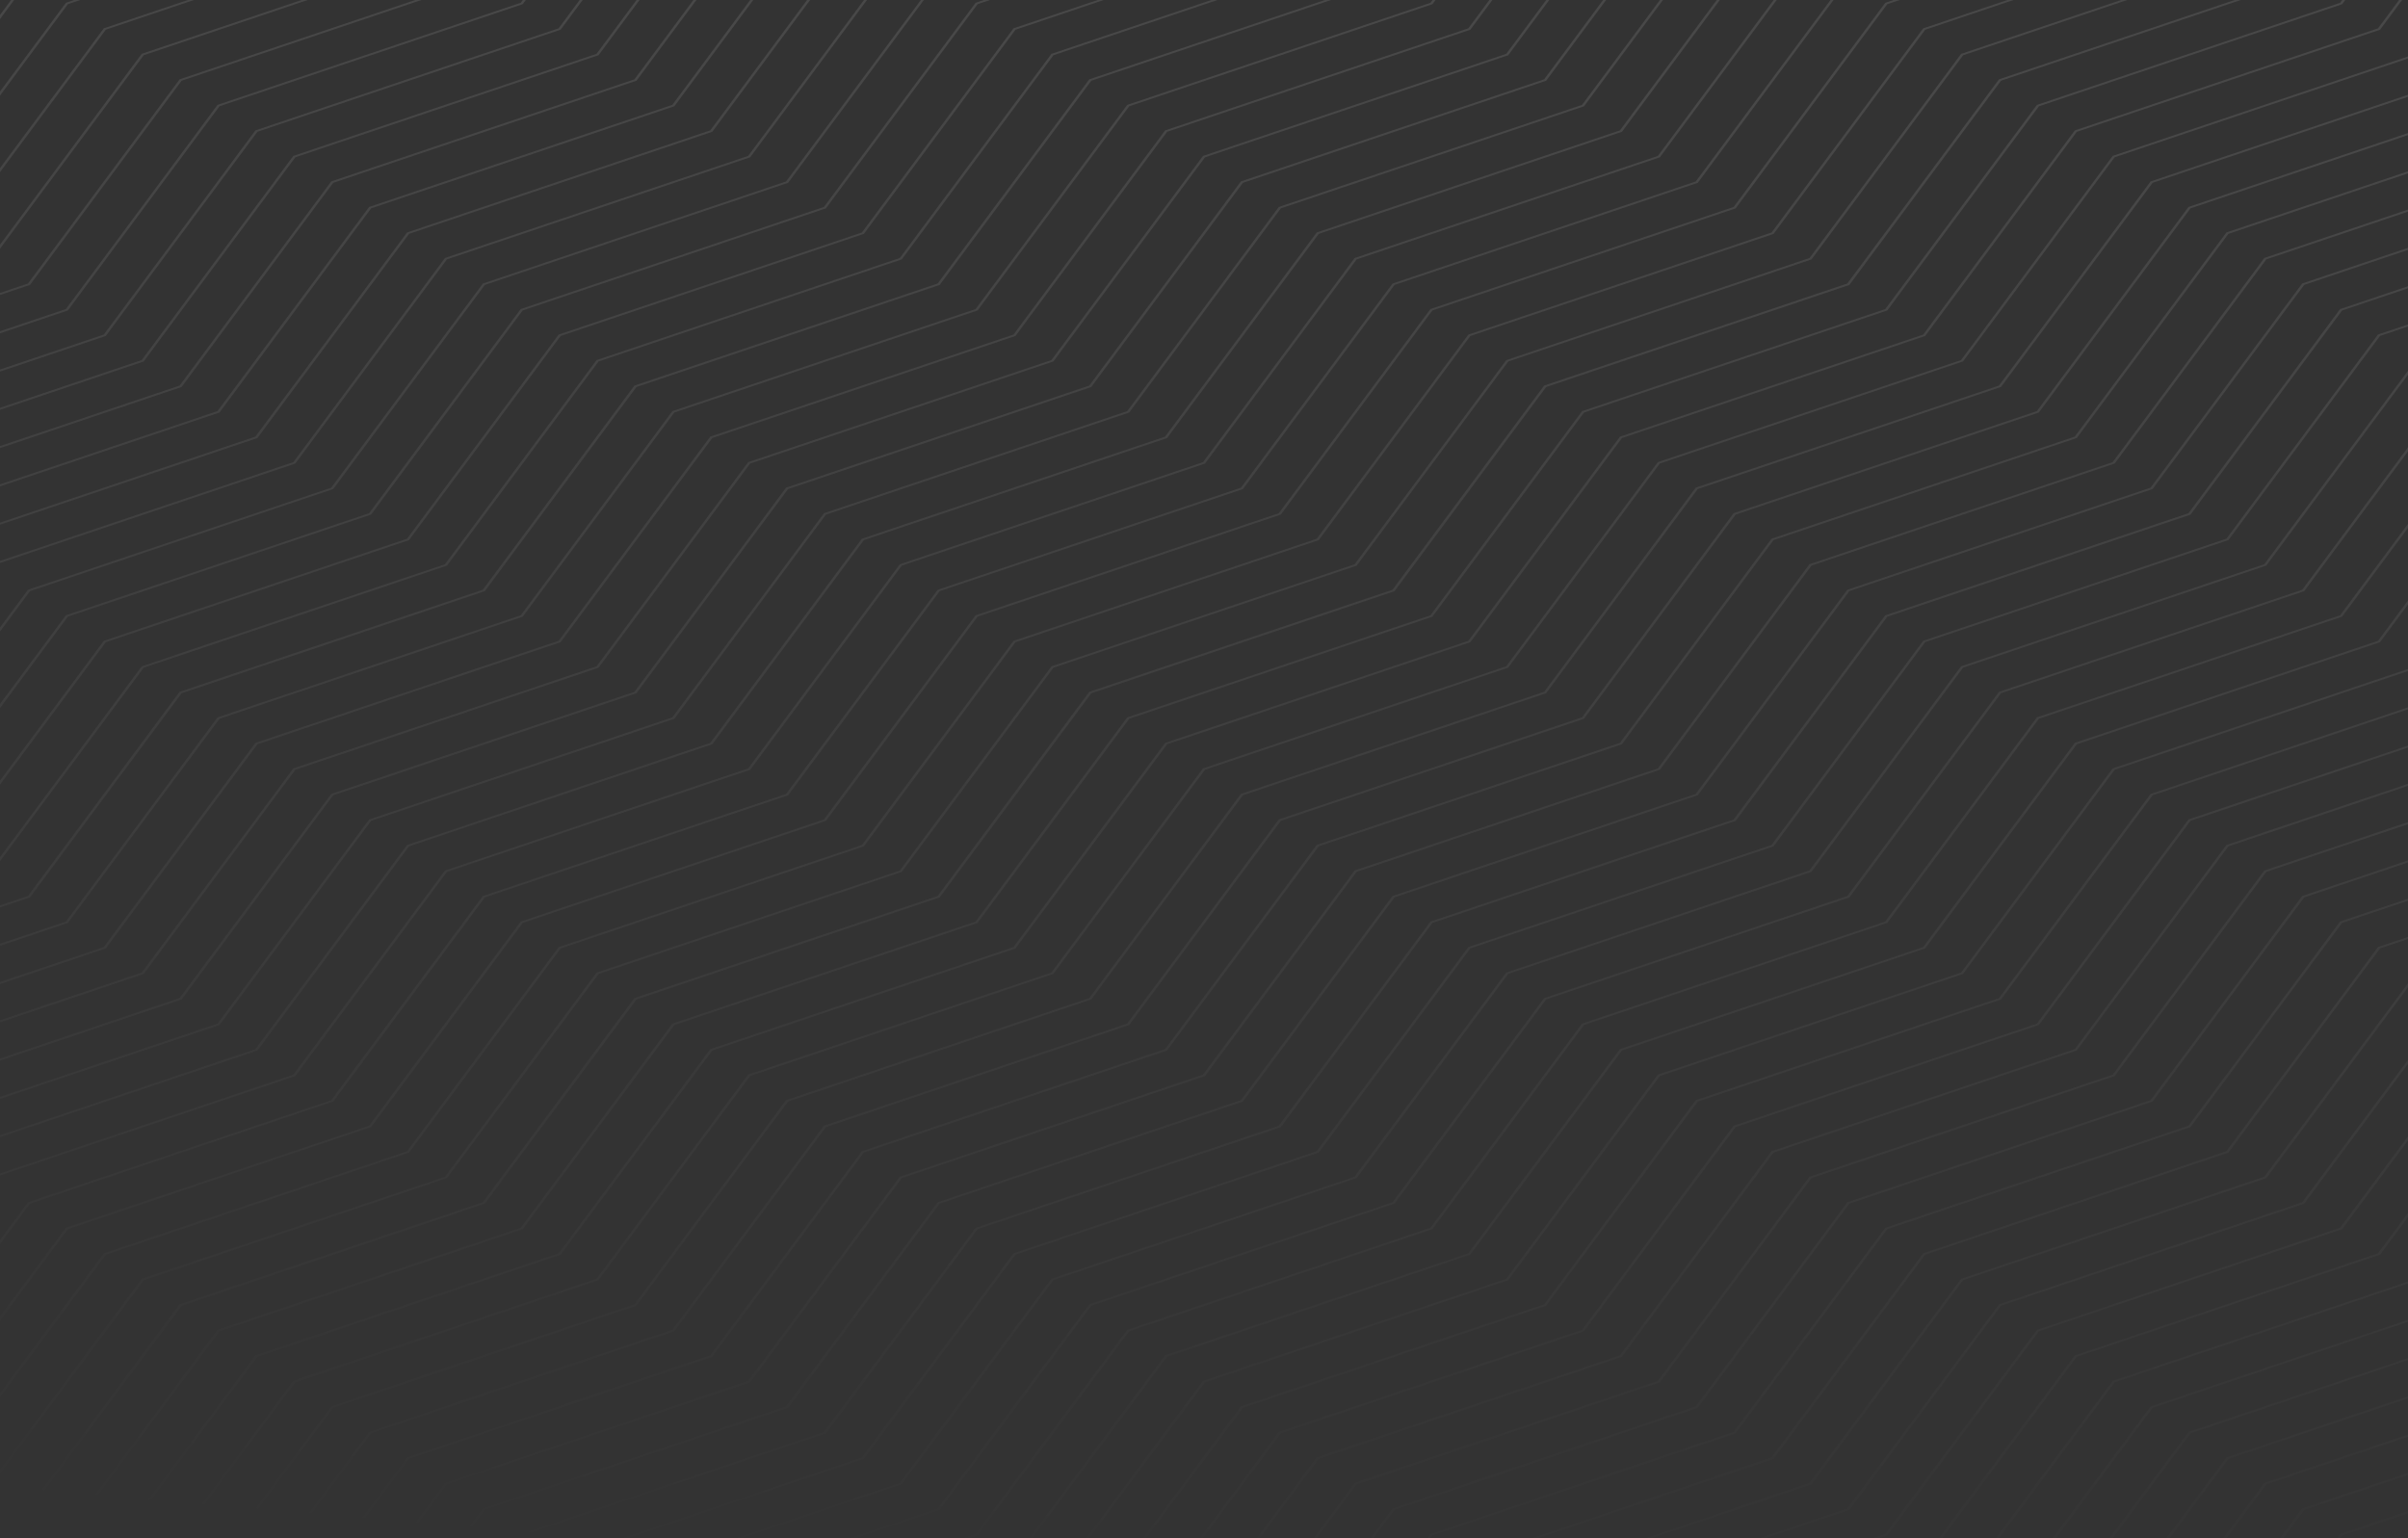 <svg width="1440" height="920" viewBox="0 0 1440 920" fill="none" xmlns="http://www.w3.org/2000/svg">
<rect x="0" y="0" width="1440" height="920" fill="#333333" stroke="none"/>
<path opacity="0.1" d="M1240.96 444.245L1240.72 444.33L1150.04 566.44L968.956 627.409L968.712 627.494L878.04 749.604L696.951 810.573L696.707 810.658L606.034 932.767L484.291 973.764H487.942L607.011 933.671L607.255 933.585L697.928 811.476L879.016 750.507L879.26 750.422L969.933 628.312L1151.02 567.343L1151.27 567.258L1241.94 445.148L1423.03 384.179L1423.27 384.094L1482.93 303.737V301.284L1422.06 383.276L1240.97 444.245H1240.96ZM1218.3 428.984L1218.06 429.07L1127.39 551.179L946.297 612.148L946.053 612.234L855.381 734.343L674.292 795.312L674.048 795.398L583.375 917.507L416.302 973.764H419.953L584.352 918.41L584.596 918.325L675.269 796.216L856.357 735.234L856.602 735.149L947.274 613.039L1128.36 552.07L1128.61 551.985L1219.28 429.876L1400.37 368.906L1400.61 368.821L1482.93 257.943V255.49L1399.39 368.015L1218.3 428.984ZM1308.72 123.784L1218.05 245.894L1036.96 306.863L1036.71 306.948L946.041 429.058L764.952 490.027L764.708 490.112L674.048 612.221L492.959 673.191L492.715 673.276L402.055 795.385L220.967 856.355L220.722 856.44L133.627 973.751H135.458L221.943 857.258L403.032 796.289L403.276 796.203L493.936 674.094L675.025 613.125L675.269 613.039L765.929 490.93L947.018 429.961L947.262 429.876L1037.93 307.766L1219.02 246.797L1219.27 246.712L1309.94 124.602L1482.93 66.356V65.123L1308.96 123.699L1308.72 123.784ZM1331.39 139.045L1240.72 261.154L1059.63 322.123L1059.38 322.209L968.712 444.318L787.624 505.287L787.379 505.373L696.719 627.482L515.631 688.451L515.386 688.537L424.726 810.646L243.638 871.615L243.394 871.701L167.628 973.751H169.447L244.602 872.519L425.691 811.549L425.935 811.464L516.595 689.355L697.684 628.386L697.928 628.3L788.588 506.191L969.677 445.222L969.921 445.136L1060.59 323.027L1241.68 262.058L1241.93 261.972L1332.6 139.863L1482.92 89.247V88.013L1331.62 138.96L1331.38 139.045H1331.39ZM1444.72 581.7L1354.06 703.81L1172.97 764.779L1172.73 764.864L1082.06 886.973L900.967 947.943L900.723 948.028L881.617 973.751H883.448L901.944 948.846L1083.03 887.877L1083.28 887.791L1173.95 765.682L1355.04 704.713L1355.28 704.628L1445.94 582.518L1482.93 570.066V568.833L1444.97 581.615L1444.72 581.7ZM1467.39 596.973L1376.73 719.082L1195.64 780.052L1195.4 780.137L1104.73 902.246L923.638 963.215L923.394 963.301L915.63 973.764H917.461L924.615 964.119L1105.7 903.15L1105.95 903.064L1196.62 780.955L1377.71 719.986L1377.95 719.9L1468.61 597.791L1482.95 592.969V591.736L1467.65 596.888L1467.4 596.973H1467.39ZM1286.3 474.778L1286.06 474.864L1195.39 596.973L1014.3 657.942L1014.05 658.028L923.394 780.137L742.306 841.106L742.061 841.192L651.389 963.301L620.306 973.764H623.957L652.353 964.204L652.598 964.119L743.27 842.01L924.359 781.04L924.603 780.955L1015.28 658.846L1196.36 597.876L1196.61 597.791L1287.28 475.682L1468.37 414.713L1468.61 414.627L1482.95 395.338V392.884L1467.4 413.821L1286.32 474.791L1286.3 474.778ZM1263.63 459.506L1263.39 459.591L1172.72 581.7L991.627 642.669L991.383 642.755L900.711 764.864L719.622 825.833L719.378 825.919L628.706 948.028L552.293 973.764H555.943L629.682 948.932L629.926 948.846L720.599 826.737L901.687 765.768L901.932 765.682L992.592 643.573L1173.68 582.604L1173.92 582.518L1264.6 460.409L1445.69 399.44L1445.93 399.354L1482.92 349.531V347.078L1444.71 398.536L1263.62 459.506H1263.63ZM1422.05 200.1L1331.39 322.209L1150.3 383.178L1150.06 383.264L1059.4 505.373L878.308 566.342L878.064 566.427L787.392 688.537L606.303 749.506L606.059 749.591L515.386 871.701L334.298 932.67L334.054 932.755L303.618 973.751H305.449L335.275 933.573L516.363 872.604L516.607 872.519L607.28 750.409L788.368 689.44L788.612 689.355L879.285 567.245L1060.37 506.264L1060.62 506.179L1151.28 384.069L1332.37 323.1L1332.61 323.015L1423.28 200.905L1482.95 180.822V179.589L1422.31 200.002L1422.06 200.087L1422.05 200.1ZM1467.39 230.633L1376.73 352.742L1195.64 413.712L1195.4 413.797L1104.73 535.906L923.638 596.875L923.394 596.961L832.722 719.07L651.633 780.039L651.389 780.125L560.717 902.234L379.628 963.203L379.384 963.289L371.619 973.751H373.451L380.605 964.107L561.693 903.138L561.937 903.052L652.61 780.943L833.698 719.974L833.943 719.888L924.615 597.779L1105.7 536.81L1105.95 536.724L1196.62 414.615L1377.71 353.646L1377.95 353.56L1468.61 231.451L1482.95 226.629V225.396L1467.65 230.548L1467.4 230.633H1467.39ZM1444.72 215.36L1354.05 337.47L1172.96 398.439L1172.72 398.524L1082.04 520.633L900.955 581.603L900.711 581.688L810.038 703.797L628.95 764.767L628.706 764.852L538.033 886.961L356.945 947.93L356.701 948.016L337.594 973.739H339.426L357.921 948.834L539.01 887.852L539.254 887.767L629.926 765.658L811.015 704.689L811.259 704.603L901.932 582.494L1083.02 521.525L1083.26 521.439L1173.94 399.33L1355.03 338.349L1355.27 338.263L1445.93 216.154L1482.92 203.701V202.468L1444.95 215.25L1444.71 215.336L1444.72 215.36ZM1354.06 154.306L1263.39 276.415L1082.3 337.384L1082.06 337.47L991.395 459.579L810.307 520.548L810.063 520.633L719.403 642.743L538.314 703.724L538.07 703.81L447.41 825.919L266.321 886.888L266.077 886.973L201.641 973.764H203.472L267.298 887.791L448.386 826.822L448.63 826.737L539.303 704.628L720.391 643.646L720.636 643.561L811.296 521.451L992.384 460.47L992.628 460.385L1083.29 338.275L1264.38 277.306L1264.62 277.221L1355.29 155.111L1482.96 112.125V110.892L1354.33 154.208L1354.09 154.293L1354.06 154.306ZM1286.3 108.426L1286.06 108.512L1195.39 230.621L1014.3 291.59L1014.05 291.675L923.394 413.785L742.306 474.754L742.061 474.839L651.389 596.949L470.301 657.918L470.056 658.003L379.396 780.113L198.308 841.082L198.063 841.167L107.403 963.276L76.32 973.739H79.971L108.368 964.18L108.612 964.094L199.272 841.985L380.361 781.016L380.605 780.931L471.265 658.821L652.353 597.852L652.598 597.767L743.27 475.657L924.359 414.688L924.603 414.603L1015.28 292.493L1196.36 231.524L1196.61 231.439L1287.28 109.33L1468.36 48.36L1468.6 48.275L1482.93 28.985V26.532L1467.39 47.469L1286.3 108.438V108.426ZM1376.72 169.566L1286.05 291.675L1104.96 352.645L1104.71 352.73L1014.05 474.839L832.966 535.809L832.722 535.894L742.061 658.003L560.973 718.972L560.729 719.058L470.056 841.167L288.968 902.136L288.724 902.222L235.617 973.739H237.448L289.945 903.04L471.033 842.071L471.277 841.985L561.95 719.876L743.038 658.907L743.282 658.821L833.943 536.712L1015.03 475.731L1015.28 475.645L1105.94 353.536L1287.02 292.567L1287.27 292.481L1377.94 170.372L1482.93 135.016V133.783L1376.96 169.469L1376.72 169.554V169.566ZM1422.05 566.44L1331.39 688.549L1150.3 749.518L1150.06 749.604L1059.4 871.713L878.308 932.682L878.064 932.767L847.628 973.764H849.459L879.285 933.585L1060.37 872.616L1060.62 872.531L1151.28 750.422L1332.37 689.452L1332.61 689.367L1423.27 567.258L1482.93 547.175V545.942L1422.29 566.354L1422.05 566.44ZM1444.72 32.196L1263.63 93.165L1263.39 93.251L1172.72 215.36L991.627 276.329L991.383 276.415L900.711 398.524L719.622 459.493L719.378 459.579L628.706 581.688L447.617 642.657L447.373 642.743L356.701 764.852L175.612 825.821L175.368 825.907L84.708 948.016L8.295 973.739H11.945L85.684 948.907L85.928 948.822L176.589 826.712L357.677 765.743L357.921 765.658L448.582 643.548L629.67 582.579L629.914 582.494L720.587 460.385L901.675 399.415L901.919 399.33L992.58 277.221L1173.67 216.251L1173.91 216.166L1264.58 94.057L1445.67 33.087L1445.92 33.002L1482.91 -16.821V-19.275L1444.7 32.184L1444.72 32.196ZM1399.39 184.839L1308.73 306.948L1127.64 367.93L1127.4 368.015L1036.74 490.124L855.649 551.106L855.405 551.191L764.733 673.301L583.644 734.282L583.4 734.367L492.727 856.477L311.639 917.446L311.395 917.531L269.63 973.788H271.449L312.616 918.349L493.704 857.38L493.948 857.295L584.621 735.185L765.709 674.216L765.953 674.131L856.626 552.021L1037.71 491.052L1037.96 490.967L1128.62 368.858L1309.71 307.888L1309.95 307.803L1400.61 185.694L1482.93 157.98V156.747L1399.64 184.79L1399.39 184.876V184.839ZM1354.06 886.986L1289.62 973.776H1291.46L1355.28 887.804L1482.95 844.818V843.584L1354.32 886.9L1354.07 886.986H1354.06ZM1376.72 902.246L1323.61 973.764H1325.44L1377.94 903.064L1482.93 867.708V866.475L1376.96 902.149L1376.72 902.234V902.246ZM1308.72 856.464L1221.61 973.776H1223.44L1309.94 857.282L1482.93 799.036V797.803L1308.96 856.379L1308.72 856.464ZM1399.39 917.519L1357.63 973.776H1359.46L1400.61 918.337L1482.93 890.624V889.391L1399.64 917.434L1399.39 917.519ZM1286.3 841.118L1286.06 841.204L1195.39 963.313L1164.3 973.776H1167.95L1196.35 964.217L1196.6 964.131L1287.27 842.022L1468.36 781.053L1468.6 780.967L1482.93 761.678V759.224L1467.39 780.161L1286.3 841.131V841.118ZM1467.39 963.313L1459.63 973.776H1461.46L1468.61 964.131L1482.95 959.309V958.076L1467.65 963.228L1467.4 963.313H1467.39ZM1444.72 948.04L1425.61 973.764H1427.45L1445.94 948.858L1482.93 936.406V935.173L1444.97 947.955L1444.72 948.04ZM1399.39 551.179L1308.73 673.288L1127.64 734.258L1127.4 734.343L1036.74 856.452L855.649 917.421L855.405 917.507L813.64 973.764H815.459L856.614 918.325L1037.7 857.356L1037.95 857.27L1128.61 735.161L1309.7 674.192L1309.94 674.106L1400.6 551.997L1482.92 524.284V523.051L1399.62 551.094L1399.38 551.179H1399.39ZM1422.05 932.78L1391.61 973.776H1393.45L1423.27 933.598L1482.93 913.515V912.282L1422.29 932.694L1422.05 932.78ZM1263.63 825.846L1263.39 825.931L1172.72 948.04L1096.3 973.764H1099.95L1173.69 948.932L1173.94 948.846L1264.61 826.737L1445.7 765.768L1445.94 765.682L1482.93 715.859V713.405L1444.72 764.864L1263.63 825.833V825.846ZM1331.39 505.385L1240.72 627.494L1059.63 688.463L1059.38 688.549L968.712 810.658L787.624 871.627L787.379 871.713L711.614 973.764H713.433L788.588 872.531L969.677 811.562L969.921 811.476L1060.58 689.367L1241.67 628.398L1241.91 628.312L1332.59 506.203L1482.91 455.587V454.354L1331.61 505.3L1331.37 505.385H1331.39ZM1376.72 535.906L1286.05 658.016L1104.96 718.985L1104.71 719.07L1014.05 841.179L832.966 902.149L832.722 902.234L779.615 973.751H781.446L833.943 903.052L1015.03 842.083L1015.28 841.997L1105.94 719.888L1287.02 658.919L1287.27 658.833L1377.94 536.724L1482.93 501.368V500.135L1376.96 535.821L1376.72 535.906ZM1354.06 520.646L1263.39 642.755L1082.3 703.724L1082.06 703.81L991.395 825.919L810.307 886.888L810.063 886.973L745.626 973.764H747.458L811.284 887.791L992.372 826.822L992.616 826.737L1083.28 704.628L1264.36 643.658L1264.61 643.573L1355.28 521.464L1482.95 478.478V477.244L1354.32 520.56L1354.07 520.646H1354.06ZM1308.72 490.124L1218.05 612.234L1036.96 673.203L1036.71 673.288L946.041 795.398L764.952 856.367L764.708 856.452L677.613 973.764H679.444L765.929 857.27L947.018 796.301L947.262 796.216L1037.93 674.106L1219.02 613.137L1219.27 613.052L1309.94 490.942L1482.93 432.696V431.463L1308.96 490.039L1308.72 490.124ZM1240.96 810.585L1240.72 810.67L1150.04 932.78L1028.3 973.776H1031.95L1151.02 933.683L1151.27 933.598L1241.94 811.488L1423.03 750.519L1423.27 750.434L1482.93 670.09V667.636L1422.06 749.628L1240.97 810.597L1240.96 810.585ZM1218.3 795.324L1218.06 795.41L1127.39 917.519L960.313 973.776H963.963L1128.36 918.422L1128.61 918.337L1219.28 796.228L1400.37 735.259L1400.61 735.173L1482.93 624.296V621.842L1399.39 734.355L1218.3 795.324ZM1331.39 871.725L1255.62 973.776H1257.46L1332.61 872.543L1482.93 821.927V820.694L1331.63 871.64L1331.39 871.725ZM63.282 384.094L244.37 323.125L244.614 323.039L335.287 200.93L516.375 139.961L516.62 139.875L607.292 17.766L788.38 -43.203L788.625 -43.289L796.401 -53.764H794.582L787.416 -44.107L606.327 16.862L606.083 16.948L515.411 139.057L334.322 200.026L334.078 200.112L243.406 322.221L62.317 383.19L62.073 383.276L-28.599 505.385L-42.932 510.207V511.44L-27.391 506.203L63.282 384.094ZM17.952 536.736L108.624 414.627L289.713 353.658L289.957 353.573L380.617 231.463L561.705 170.494L561.95 170.409L652.61 48.275L833.698 -12.694L833.943 -12.78L864.391 -53.776H862.559L832.722 -13.598L651.633 47.371L651.389 47.457L560.717 169.566L379.628 230.535L379.384 230.621L288.711 352.73L107.623 413.699L107.379 413.785L16.706 535.894L-42.956 555.977V557.21L17.683 536.797L17.927 536.712L17.952 536.736ZM176.369 643.658L176.613 643.573L267.286 521.464L448.374 460.494L448.618 460.409L539.291 338.3L720.379 277.331L720.623 277.245L811.284 155.136L992.372 94.167L992.616 94.081L1083.28 -28.028L1159.71 -53.764H1156.06L1082.31 -28.932L1082.07 -28.846L991.408 93.263L810.319 154.232L810.075 154.318L719.415 276.427L538.326 337.396L538.082 337.482L447.422 459.591L266.333 520.572L266.089 520.658L175.417 642.767L-5.684 703.736L-5.928 703.822L-42.92 753.645V756.099L-4.72 704.64L176.369 643.671V643.658ZM153.71 628.398L153.954 628.312L244.627 506.203L425.715 445.234L425.959 445.148L516.62 323.039L697.708 262.07L697.952 261.984L788.612 139.875L969.701 78.906L969.945 78.82L1060.61 -43.289L1091.7 -53.764H1088.05L1059.63 -44.192L1059.38 -44.107L968.712 78.002L787.624 138.972L787.379 139.057L696.719 261.166L515.631 322.136L515.386 322.221L424.726 444.33L243.638 505.312L243.394 505.397L152.721 627.507L-28.367 688.476L-28.612 688.561L-42.944 707.863V710.317L-27.403 689.379L153.686 628.41L153.71 628.398ZM3.717 -53.776H0.066L-28.355 -44.204L-28.599 -44.119L-42.932 -24.817V-22.363L-27.391 -43.301L3.704 -53.776H3.717ZM85.953 582.518L176.613 460.409L357.702 399.44L357.946 399.354L448.606 277.245L629.695 216.276L629.939 216.19L720.611 94.081L901.7 33.112L901.944 33.026L966.38 -53.764H964.561L900.735 32.209L719.647 93.178L719.403 93.263L628.73 215.372L447.642 276.342L447.397 276.427L356.737 398.536L175.649 459.506L175.404 459.591L84.744 581.7L-42.92 624.686V625.919L85.709 582.604L85.953 582.518ZM63.282 567.258L153.942 445.148L335.03 384.179L335.275 384.094L425.947 261.984L607.036 201.015L607.28 200.93L697.952 78.82L879.041 17.851L879.285 17.766L932.392 -53.764H930.56L878.064 16.948L696.976 77.917L696.731 78.002L606.059 200.112L424.97 261.081L424.726 261.166L334.054 383.276L152.965 444.245L152.721 444.33L62.061 566.44L-42.932 601.795V603.029L63.038 567.343L63.282 567.258ZM40.611 551.997L131.271 429.888L312.359 368.919L312.603 368.833L403.276 246.724L584.364 185.755L584.609 185.669L675.281 63.56L856.37 2.591L856.614 2.505L898.391 -53.764H896.572L855.405 1.687L674.317 62.657L674.072 62.742L583.4 184.851L402.311 245.82L402.067 245.906L311.407 368.015L130.319 428.984L130.074 429.07L39.414 551.179L-42.908 578.905V580.138L40.391 552.095L40.635 552.009L40.611 551.997ZM17.952 903.076L108.624 780.967L289.713 719.998L289.957 719.913L380.617 597.803L561.705 536.834L561.95 536.749L652.622 414.639L833.711 353.67L833.955 353.585L924.615 231.475L1105.7 170.506L1105.95 170.421L1196.61 48.275L1377.7 -12.694L1377.94 -12.78L1408.38 -53.776H1406.56L1376.73 -13.598L1195.63 47.371L1195.39 47.457L1104.71 169.566L923.626 230.535L923.382 230.621L832.709 352.73L651.621 413.699L651.377 413.785L560.704 535.894L379.616 596.863L379.372 596.949L288.699 719.058L107.611 780.027L107.367 780.113L16.694 902.222L-42.969 922.305V923.538L17.671 903.125L17.915 903.04L17.952 903.076ZM-4.72 887.804L85.953 765.694L267.041 704.725L267.286 704.64L357.958 582.53L539.047 521.561L539.291 521.476L629.963 399.367L811.052 338.397L811.296 338.312L901.968 216.203L1083.06 155.233L1083.3 155.148L1173.97 33.039L1355.06 -27.93L1355.31 -28.016L1374.41 -53.752H1372.59L1354.1 -28.834L1173.01 32.135L1172.76 32.221L1082.09 154.33L901.004 215.311L900.76 215.397L810.087 337.506L628.999 398.475L628.755 398.561L538.082 520.67L356.994 581.639L356.749 581.725L266.077 703.834L84.988 764.803L84.744 764.889L-5.928 886.986L-42.92 899.438V900.671L-4.964 887.889L-4.72 887.804ZM63.282 750.434L244.37 689.465L244.614 689.379L335.287 567.27L516.375 506.301L516.62 506.215L607.292 384.106L788.38 323.137L788.625 323.051L879.297 200.942L1060.39 139.973L1060.63 139.887L1151.29 17.778L1332.38 -43.191L1332.62 -43.277L1340.4 -53.752H1338.58L1331.41 -44.094L1150.33 16.875L1150.08 16.96L1059.42 139.069L878.333 200.039L878.088 200.124L787.416 322.233L606.327 383.202L606.083 383.288L515.411 505.397L334.322 566.379L334.078 566.464L243.406 688.573L62.317 749.542L62.073 749.628L-28.599 871.737L-42.92 876.56V877.793L-27.378 872.555L63.294 750.446L63.282 750.434ZM199.04 658.931L199.284 658.846L289.957 536.736L471.045 475.755L471.289 475.67L561.962 353.56L743.05 292.591L743.295 292.506L833.955 170.396L1015.04 109.427L1015.29 109.342L1105.95 -12.768L1227.72 -53.764H1224.06L1104.98 -13.659L1104.74 -13.573L1014.07 108.536L832.978 169.505L832.734 169.591L742.074 291.7L560.985 352.669L560.741 352.755L470.069 474.864L288.98 535.833L288.736 535.918L198.063 658.028L16.975 718.997L16.731 719.082L-42.932 799.439V801.893L17.939 719.9L199.028 658.919L199.04 658.931ZM63.282 933.598L153.942 811.488L335.03 750.519L335.275 750.434L425.947 628.324L607.036 567.355L607.28 567.27L697.952 445.161L879.041 384.191L879.285 384.106L969.957 261.997L1151.05 201.027L1151.29 200.942L1241.96 78.833L1423.05 17.863L1423.3 17.778L1476.4 -53.752H1474.57L1422.07 16.96L1240.99 77.929L1240.74 78.015L1150.07 200.124L968.981 261.093L968.736 261.179L878.064 383.288L696.976 444.257L696.731 444.343L606.059 566.452L424.97 627.421L424.726 627.507L334.054 749.616L152.965 810.585L152.721 810.67L62.061 932.78L-42.932 968.135V969.369L63.038 933.683L63.282 933.598ZM221.699 674.192L221.943 674.106L312.603 551.997L493.692 491.028L493.936 490.942L584.609 368.833L765.697 307.864L765.941 307.778L856.614 185.669L1037.7 124.7L1037.95 124.615L1128.61 2.505L1295.7 -53.764H1292.05L1127.63 1.602L1127.39 1.687L1036.73 123.797L855.637 184.766L855.393 184.851L764.72 306.96L583.632 367.93L583.388 368.015L492.715 490.124L311.627 551.094L311.383 551.179L220.71 673.288L39.622 734.258L39.377 734.343L-42.944 845.22V847.674L40.598 735.149L221.687 674.167L221.699 674.192ZM108.612 597.791L199.272 475.682L380.361 414.713L380.605 414.627L471.265 292.518L652.353 231.549L652.598 231.463L743.27 109.354L924.371 48.36L924.615 48.275L1000.39 -53.776H998.562L923.394 47.457L742.306 108.426L742.061 108.512L651.389 230.621L470.301 291.59L470.056 291.675L379.396 413.785L198.308 474.754L198.063 474.839L107.403 596.949L-42.92 647.565V648.798L108.38 597.852L108.624 597.767L108.612 597.791ZM40.611 918.337L131.271 796.228L312.359 735.259L312.603 735.173L403.276 613.064L584.364 552.095L584.609 552.009L675.281 429.9L856.37 368.931L856.614 368.845L947.286 246.736L1128.37 185.767L1128.62 185.681L1219.29 63.572L1400.38 2.603L1400.62 2.517L1442.4 -53.752H1440.57L1399.4 1.699L1218.31 62.669L1218.07 62.754L1127.4 184.863L946.309 245.833L946.065 245.918L855.393 368.027L674.304 428.997L674.06 429.082L583.388 551.191L402.299 612.16L402.055 612.246L311.395 734.355L130.306 795.324L130.062 795.41L39.402 917.519L-42.92 945.245V946.478L40.379 918.435L40.623 918.349L40.611 918.337ZM-4.72 521.464L85.953 399.354L267.041 338.385L267.286 338.3L357.958 216.19L539.047 155.221L539.291 155.136L629.963 33.026L811.052 -27.943L811.296 -28.028L830.402 -53.764H828.583L810.087 -28.846L628.999 32.123L628.755 32.209L538.082 154.318L356.994 215.287L356.749 215.372L266.077 337.482L84.988 398.451L84.744 398.536L-5.928 520.646L-42.92 533.098V534.331L-4.964 521.549L-4.72 521.464ZM40.611 185.657L131.283 63.535L312.371 2.566L312.616 2.481L354.393 -53.788H352.574L311.407 1.663L130.306 62.644L130.062 62.73L39.402 184.839L-42.92 212.564V213.798L40.379 185.755L40.623 185.669L40.611 185.657ZM85.953 216.178L176.613 94.069L357.702 33.1L357.946 33.014L422.382 -53.776H420.563L356.737 32.196L175.649 93.165L175.404 93.251L84.744 215.36L-42.92 258.346V259.579L85.709 216.264L85.953 216.178ZM108.612 231.451L199.272 109.342L380.373 48.36L380.617 48.275L456.395 -53.776H454.564L379.396 47.457L198.308 108.426L198.063 108.512L107.403 230.621L-42.92 281.237V282.47L108.38 231.524L108.624 231.439L108.612 231.451ZM63.282 200.918L153.942 78.808L335.03 17.839L335.275 17.754L388.382 -53.776H386.55L334.054 16.936L152.977 77.905L152.733 77.99L62.073 200.1L-42.92 235.455V236.688L63.05 201.003L63.294 200.918H63.282ZM131.283 246.712L221.955 124.602L403.044 63.621L403.288 63.535L490.396 -53.788H488.577L402.067 62.718L220.979 123.687L220.735 123.772L130.062 245.881L-42.932 304.14V305.373L131.027 246.797L131.271 246.712H131.283ZM71.718 -53.776H68.067L-5.684 -28.944L-5.928 -28.858L-42.932 20.965V23.418L-4.72 -28.04L71.718 -53.776ZM207.708 -53.776H204.058L39.646 1.577L39.402 1.663L-42.932 112.553V115.006L40.611 2.481L207.708 -53.788V-53.776ZM139.707 -53.776H136.057L16.975 -13.683L16.731 -13.598L-42.932 66.758V69.212L17.952 -12.78L139.719 -53.776H139.707ZM153.71 262.058L153.954 261.972L244.627 139.863L425.715 78.894L425.959 78.808L516.62 -43.301L547.715 -53.776H544.064L515.643 -44.204L515.399 -44.119L424.738 77.99L243.65 138.96L243.406 139.045L152.733 261.154L-28.355 322.136L-28.599 322.221L-42.932 341.523V343.977L-27.391 323.039L153.698 262.07L153.71 262.058ZM17.952 170.396L108.612 48.275L289.7 -12.694L289.945 -12.78L320.392 -53.776H318.561L288.724 -13.598L107.647 47.371L107.403 47.457L16.731 169.566L-42.932 189.649V190.882L17.707 170.47L17.952 170.384V170.396ZM221.699 307.852L221.943 307.766L312.603 185.657L493.692 124.688L493.936 124.602L584.609 2.493L751.706 -53.776H748.056L583.644 1.59L583.4 1.675L492.727 123.784L311.639 184.754L311.395 184.839L220.722 306.948L39.634 367.917L39.39 368.003L-42.932 478.88V481.334L40.611 368.809L221.699 307.839V307.852ZM176.369 277.318L176.613 277.233L267.286 155.124L448.374 94.154L448.618 94.069L539.291 -28.04L615.728 -53.776H612.078L538.326 -28.944L538.082 -28.858L447.422 93.251L266.333 154.22L266.089 154.306L175.417 276.415L-5.684 337.396L-5.928 337.482L-42.92 387.305V389.758L-4.72 338.3L176.369 277.331V277.318ZM199.04 292.591L199.284 292.506L289.957 170.396L471.045 109.427L471.289 109.342L561.962 -12.768L683.729 -53.764H680.079L560.997 -13.659L560.753 -13.573L470.081 108.536L288.992 169.505L288.748 169.591L198.076 291.7L16.975 352.657L16.731 352.742L-42.932 433.099V435.552L17.939 353.56L199.028 292.579L199.04 292.591ZM-4.72 155.124L85.953 33.014L267.041 -27.955L267.286 -28.04L286.392 -53.776H284.573L266.077 -28.858L84.976 32.111L84.732 32.196L-5.928 154.306L-42.92 166.758V167.991L-4.964 155.209L-4.72 155.124ZM63.282 17.741L244.37 -43.228L244.614 -43.313L252.391 -53.788H250.56L243.394 -44.131L62.305 16.85L62.061 16.936L-28.599 139.045L-42.932 143.867V145.1L-27.391 139.863L63.282 17.741ZM131.283 613.052L221.955 490.942L403.044 429.973L403.288 429.888L493.948 307.778L675.037 246.809L675.281 246.724L765.941 124.615L947.03 63.645L947.274 63.56L1034.38 -53.764H1032.56L946.065 62.742L764.977 123.711L764.733 123.797L674.072 245.906L492.984 306.875L492.74 306.96L402.079 429.07L220.991 490.039L220.747 490.124L130.074 612.234L-42.92 670.48V671.713L131.039 613.137L131.283 613.052Z" fill="url(#paint0_linear_6663_67895)"/>
<defs>
<linearGradient id="paint0_linear_6663_67895" x1="858.441" y1="58.474" x2="780.397" y2="973.788" gradientUnits="userSpaceOnUse">
<stop stop-color="white"/>
<stop offset="1" stop-color="white" stop-opacity="0"/>
</linearGradient>
</defs>
</svg>
